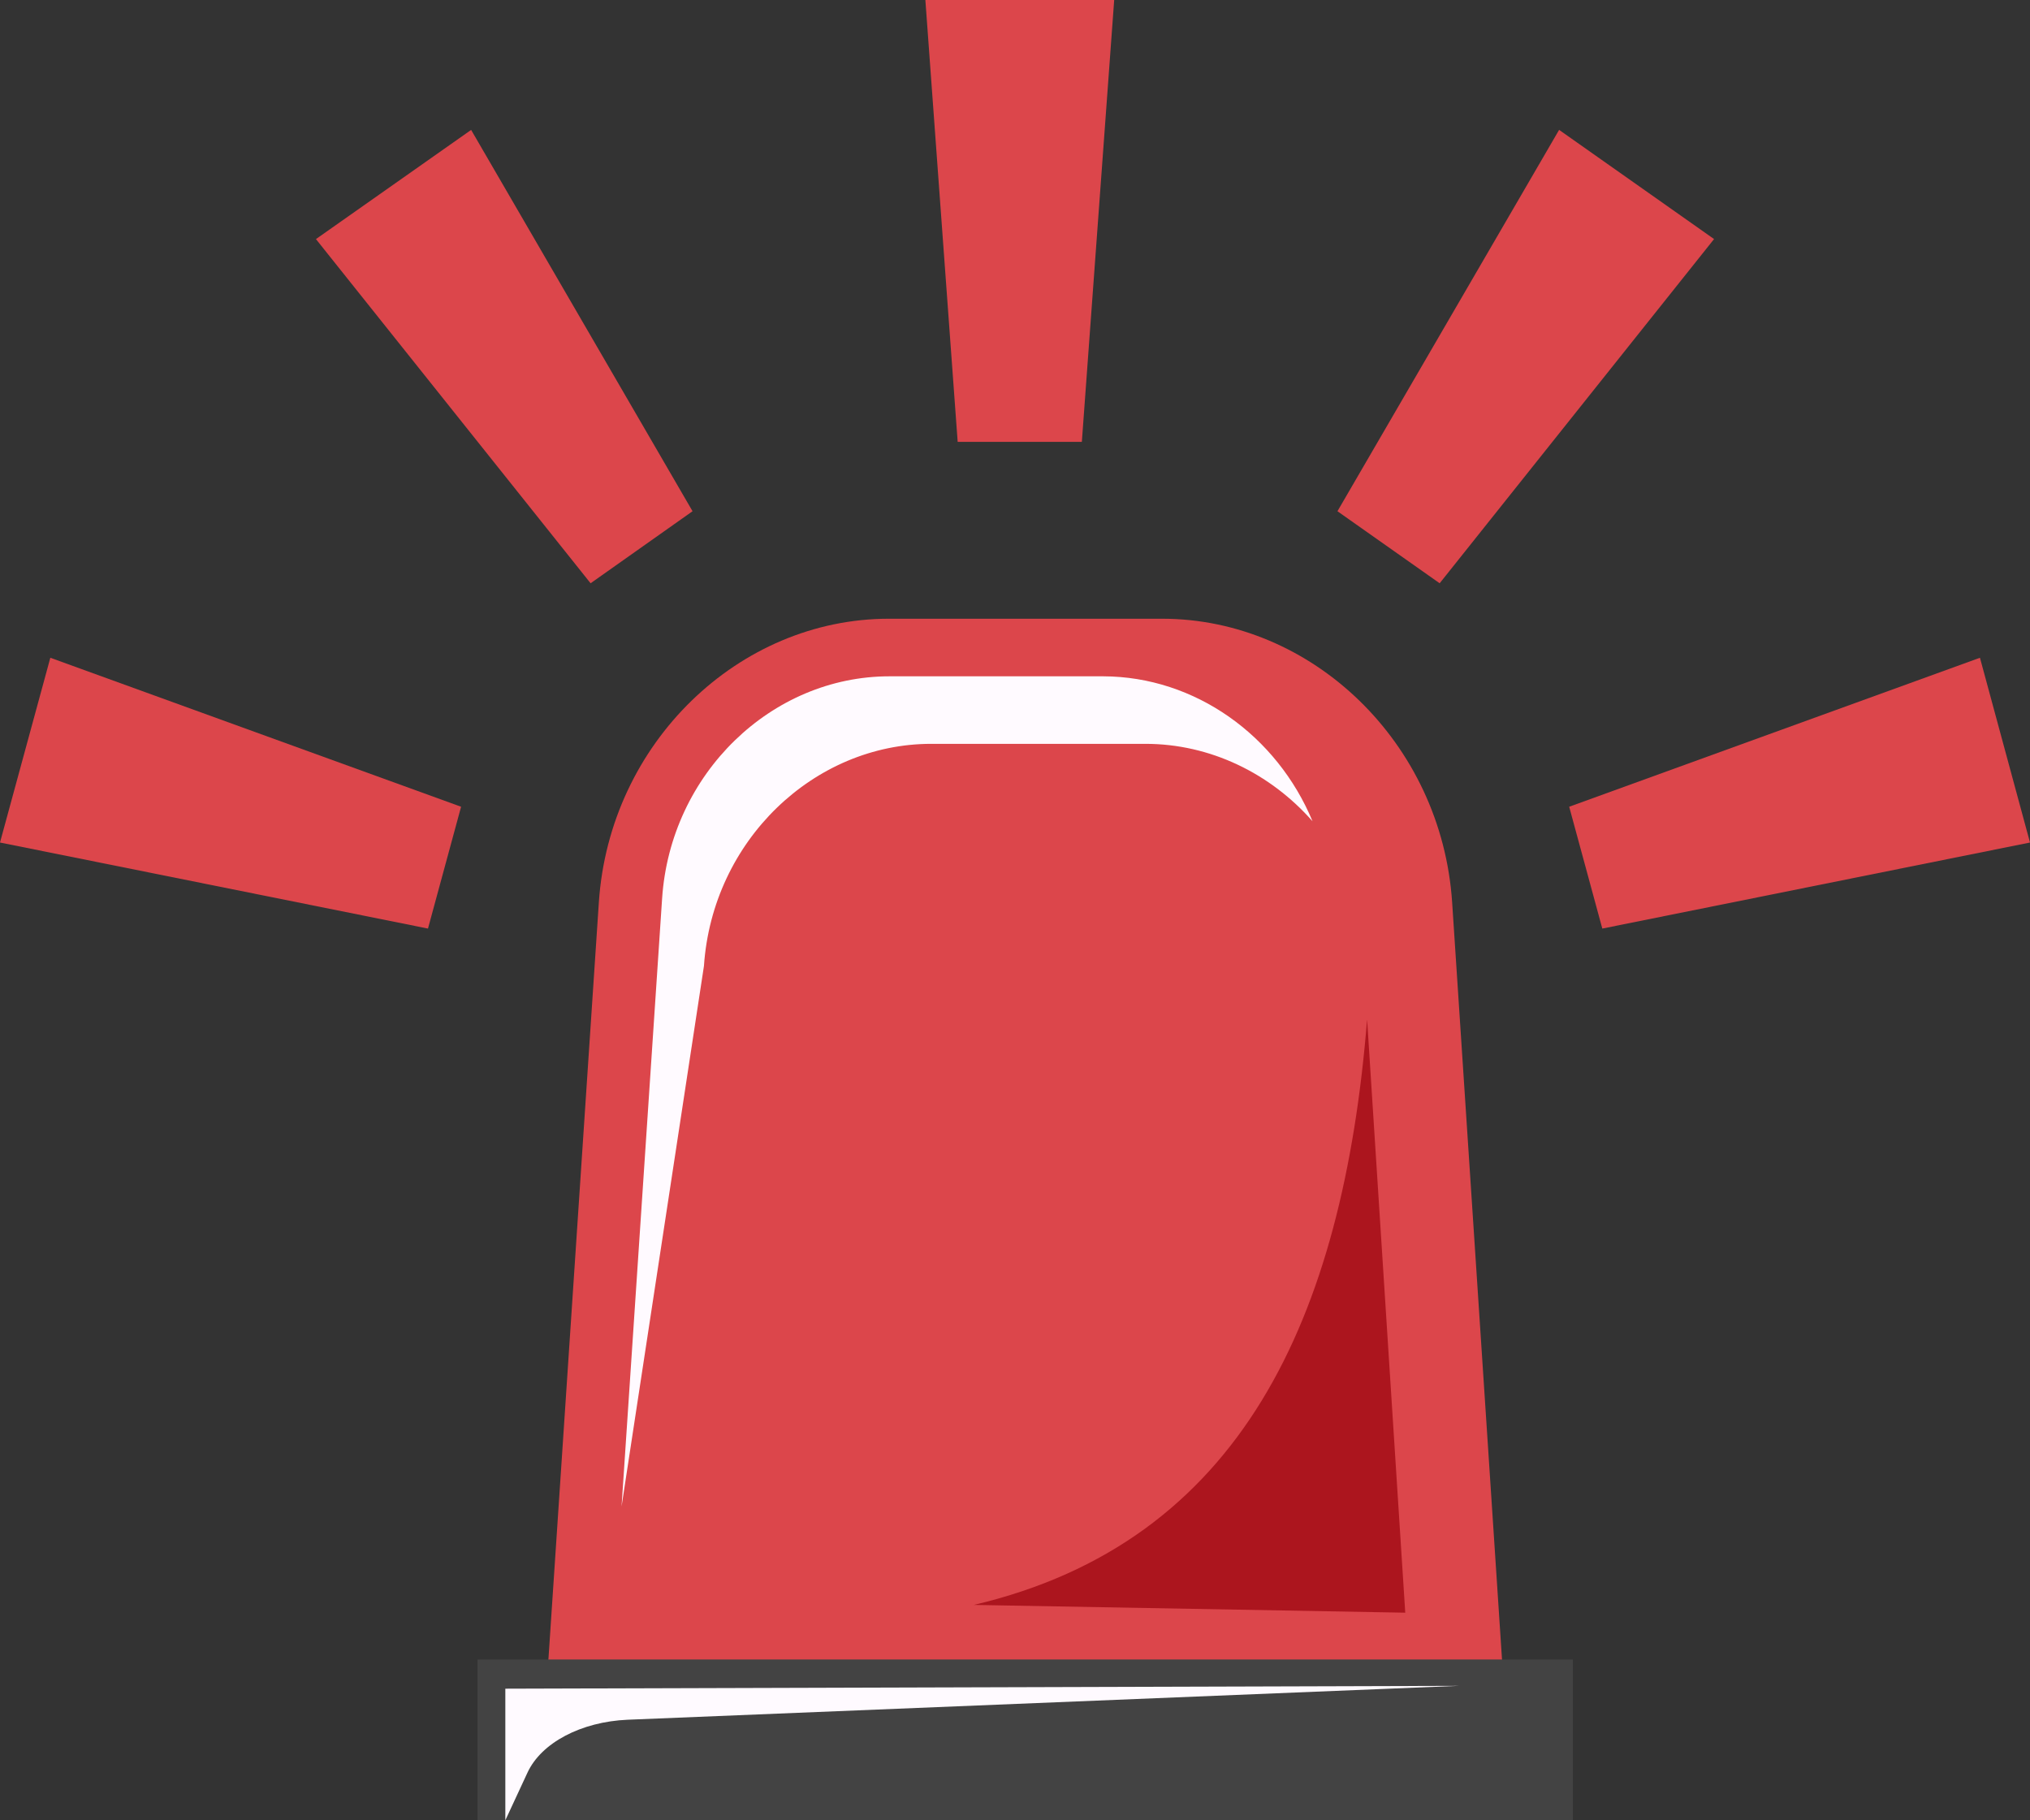 <!--
  - Copyright (c) 2022 .
  - All rights reserved.
  - Adani Digital Labs Confidential Information
  -->

<svg height="52" viewBox="0 0 58 52" width="58" xmlns="http://www.w3.org/2000/svg">
    <rect x="0" y="0" width="58" height="52" fill="#333333" stroke="none"/>
    <g fill="none">
        <path
            d="M42.95 47.944H15.633L17.11 25.78c.302-4.563 4.003-8.105 8.285-8.105h7.81c4.275 0 7.982 3.534 8.285 8.105l1.46 22.163z"
            fill="#DC464B" />
        <path
            d="M37.501 23.461c-1.203-1.367-2.92-2.212-4.774-2.212h-6.122c-3.352 0-6.25 2.765-6.492 6.345l-2.354 15.441 1.158-17.361c.235-3.58 3.133-6.354 6.493-6.354h6.114c2.625.008 4.963 1.698 5.977 4.141z"
            fill="#FFFAFF" />
        <path d="M13.643 47.406H44.94V52H13.643z" fill="#434343" />
        <path
            d="M30.91 12.622h-3.548L26.439 0h5.395zM19.787 14.604l-2.913 2.058L9.027 6.83l4.434-3.119zM13.174 23.046l-.946 3.48L0 24.068l1.438-5.278zM38.213 14.604l2.92 2.058 7.84-9.833-4.427-3.119zM44.834 23.046l.946 3.48L58 24.068l-1.43-5.278zM36.972 27.11V43.52H22.496c7.348-3.419 12.19-8.865 14.476-16.409z"
            fill="#DC464B" />
        <path d="m39.06 29.123 1.09 16.946-12.327-.222c7.635-1.798 10.549-8.182 11.237-16.724z"
            fill="#AC151E" />
        <path d="M14.438 52v-3.76l27.24-.081-23.746.968c-1.322.057-2.467.654-2.863 1.515L14.438 52z"
            fill="#FFFAFF" />
    </g>
</svg>
